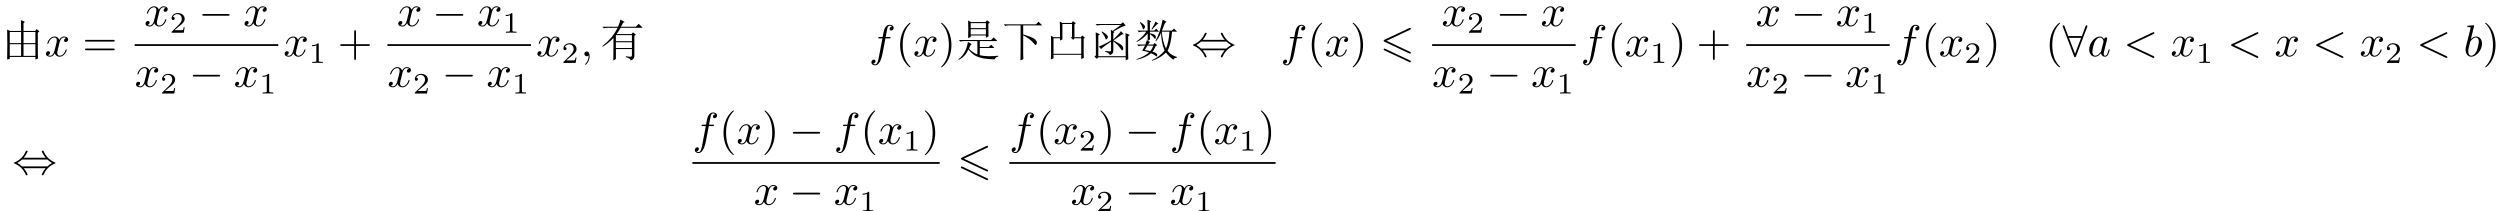<?xml version='1.0' encoding='UTF-8'?>
<!-- This file was generated by dvisvgm 3.2.2 -->
<svg version='1.1' xmlns='http://www.w3.org/2000/svg' xmlns:xlink='http://www.w3.org/1999/xlink' width='588.261pt' height='49.747pt' viewBox='-72 -58.886 588.261 49.747'>
<defs>
<path id='g0-1083' d='M.738-7.506H8.326L8.941-8.121L9.803-7.26H5.332V-5.127Q7.793-4.389 8.162-3.937Q8.572-3.527 8.572-3.199Q8.572-3.076 8.449-2.83Q8.367-2.625 8.285-2.625Q8.121-2.625 7.711-3.158Q7.137-3.937 5.332-4.922V-.738Q5.332 .123 5.373 .697L4.676 .984Q4.717-.533 4.717-1.107V-7.26H2.092Q1.559-7.26 1.107-7.137L.738-7.506Z'/>
<path id='g0-2088' d='M3.445-8.162L4.061-7.834H6.234L6.521-8.244L7.219-7.752L6.891-7.465V-4.471H8.408L8.695-4.881L9.352-4.389L9.064-4.102V-.82Q9.064-.287 9.105 .41L8.49 .656V-.328H1.969V.492L1.354 .738Q1.395-.205 1.395-.82V-3.404Q1.395-4.143 1.354-4.84L1.969-4.471H3.486V-6.686Q3.486-7.711 3.445-8.162ZM3.486-3.691V-4.225H1.969V-.574H8.49V-4.225H6.932L6.604-3.855L6.07-4.348L6.316-4.553V-7.588H4.061V-3.937L3.486-3.691Z'/>
<path id='g0-2093' d='M5.004-3.732V-4.922Q5.004-5.66 4.963-6.234L5.373-5.947L7.301-7.342H2.707Q2.174-7.342 1.723-7.219L1.354-7.588H7.301L7.834-7.998L8.449-7.178Q7.998-7.096 7.465-6.85T5.578-5.824L5.824-5.66L5.537-5.455V-3.937Q6.973-5.291 7.342-5.906L7.998-5.168L7.588-5.127Q5.947-3.979 5.578-3.732Q7.506-2.748 7.67-2.42Q7.875-2.133 7.875-1.887Q7.875-1.682 7.793-1.518T7.67-1.354Q7.506-1.354 7.178-1.887Q6.686-2.625 5.537-3.527V-1.189Q5.537-.574 4.717-.246Q4.676-.738 3.609-1.066V-1.23Q4.594-1.107 4.799-1.148T5.004-1.395V-3.445Q3.035-2.133 2.666-1.682L2.092-2.297Q2.584-2.42 3.404-2.83Q4.266-3.24 5.004-3.732ZM2.789-5.701L2.912-5.824Q3.855-5.25 4.061-4.963T4.266-4.553Q4.266-4.348 4.102-4.143T3.855-3.937Q3.732-3.937 3.65-4.225Q3.527-4.717 2.789-5.701ZM8.449 0V-3.568Q8.449-4.471 8.408-5.455L9.393-5.004L9.023-4.676V-.861Q9.023-.164 9.064 .656L8.449 .984V.246H2.051L1.641 .615L1.107 .082L1.436-.205V-3.896Q1.436-4.594 1.395-5.619L2.379-5.168L2.01-4.881V0H8.449Z'/>
<path id='g0-7072' d='M3.076-2.502Q2.748-1.969 2.461-1.477Q2.994-1.354 3.732-1.189Q4.102-1.6 4.471-2.502H3.076ZM1.395-8.039Q2.174-7.547 2.338-7.301T2.502-6.932Q2.502-6.727 2.338-6.521Q2.215-6.316 2.133-6.316Q2.01-6.316 1.887-6.727Q1.723-7.301 1.271-7.957L1.395-8.039ZM4.922-8.162L5.66-7.67Q5.332-7.588 5.086-7.26Q4.799-6.932 4.143-6.275L4.02-6.357Q4.799-7.588 4.922-8.162ZM3.076-8.613L3.979-8.203L3.65-7.916V-6.029H4.676L5.127-6.48L5.824-5.783H3.65V-5.414Q4.594-5.209 4.799-5.004Q5.045-4.84 5.045-4.553Q5.045-4.43 5.004-4.225Q4.963-4.061 4.881-4.061T4.594-4.348Q4.266-4.799 3.65-5.209V-3.937L3.158-3.609L3.732-3.363Q3.527-3.281 3.199-2.748H4.471L4.758-3.117L5.373-2.584L5.004-2.379Q4.594-1.436 4.266-1.066Q4.922-.902 5.127-.697Q5.373-.533 5.373-.246T5.25 .041T4.963-.123Q4.512-.451 3.937-.697Q2.502 .451 .533 .82L.492 .697Q2.379 .082 3.445-.902Q2.625-1.189 1.846-1.312Q2.01-1.559 2.502-2.502H1.969Q1.436-2.502 .984-2.379L.615-2.748H2.584Q2.748-3.158 2.912-3.732L3.117-3.65V-5.332Q2.01-4.061 .574-3.363L.492-3.486Q2.01-4.553 2.789-5.783H2.051Q1.518-5.783 1.066-5.66L.697-6.029H3.117Q3.117-7.506 3.076-8.613ZM6.439-5.783Q6.645-3.404 7.424-1.805Q8.08-3.199 8.244-5.783H6.439ZM6.645-8.613L7.588-8.08Q7.26-7.957 7.096-7.588T6.48-6.029H8.818L9.311-6.521L10.049-5.783H8.859Q8.613-2.748 7.793-1.271Q8.736-.123 10.008 .164V.328Q9.229 .451 9.187 .82Q8.121 .082 7.424-.861Q6.07 .451 4.184 1.066L4.102 .943Q5.988 .082 7.096-1.312Q6.316-3.24 6.275-5.537Q5.865-4.471 5.086-3.527L4.963-3.609Q5.947-5.25 6.645-8.613Z'/>
<path id='g0-7263' d='M3.486-6.357V-5.127H7.055V-6.357H3.486ZM2.871-8.408L3.527-8.039H6.973L7.342-8.449L7.998-7.916L7.629-7.629Q7.629-5.332 7.67-4.676L7.055-4.348V-4.881H3.486V-4.512L2.871-4.266Q2.912-5.291 2.912-6.275Q2.912-7.301 2.871-8.408ZM3.486-7.793V-6.604H7.055V-7.793H3.486ZM.697-3.814H8.285L8.9-4.43L9.762-3.568H5.619V-2.174H7.752L8.285-2.707L9.064-1.928H5.619V-.246Q6.357-.041 7.711 0Q9.105 0 9.967-.123V.082Q9.229 .246 9.146 .738Q6.727 .656 5.701 .328Q4.717 .041 4.061-.451Q3.445-.943 2.953-1.6Q2.174 .123 .656 .861L.574 .738Q2.379-.615 2.83-3.363L3.732-2.83Q3.486-2.666 3.363-2.461T3.076-1.805Q3.773-.943 5.045-.41V-3.568H2.051Q1.518-3.568 1.066-3.445L.697-3.814Z'/>
<path id='g0-7481' d='M3.65-4.963V-3.527H7.424V-4.963H3.65ZM3.65-3.281V-1.928H7.424V-3.281H3.65ZM5.988 0Q6.686 .123 7.055 .123T7.424-.246V-1.682H3.65V.656L3.035 1.025Q3.076 .328 3.076-4.307Q1.928-3.076 .574-2.256L.451-2.379Q1.6-3.281 2.42-4.225Q3.281-5.209 4.061-6.686H1.805Q1.271-6.686 .82-6.562L.451-6.932H4.143Q4.594-7.957 4.717-8.613L5.742-8.039L5.332-7.875Q5.045-7.301 4.84-6.932H8.326L9.023-7.629L9.967-6.686H4.758Q4.307-5.865 3.814-5.209H7.342L7.67-5.619L8.367-5.086L7.998-4.799V.041Q7.998 .697 7.096 1.025Q7.137 .533 5.988 .205V0Z'/>
<path id='g0-11105' d='M5.537-2.83V-.082H8.326V-2.83H5.537ZM1.682 .779Q1.723-.246 1.723-2.666T1.682-6.275L2.338-5.947H4.963Q4.963-7.711 4.922-8.49L5.865-8.08L5.537-7.793V-5.947H8.285L8.613-6.398L9.27-5.824L8.9-5.537V-1.025Q8.9 .164 8.941 .533L8.326 .779V.164H2.297V.615L1.682 .779ZM2.297-5.701V-3.076H4.963V-5.701H2.297ZM5.537-5.701V-3.076H8.326V-5.701H5.537ZM2.297-2.83V-.082H4.963V-2.83H2.297Z'/>
<path id='g4-59' d='M2.131-.011C2.131-.704 1.869-1.113 1.459-1.113C1.113-1.113 .903-.85 .903-.556C.903-.273 1.113 0 1.459 0C1.585 0 1.722-.042 1.827-.137C1.858-.158 1.869-.168 1.879-.168S1.9-.158 1.9-.011C1.9 .766 1.533 1.396 1.186 1.743C1.071 1.858 1.071 1.879 1.071 1.911C1.071 1.984 1.123 2.026 1.176 2.026C1.291 2.026 2.131 1.218 2.131-.011Z'/>
<path id='g4-60' d='M7.087-5.229C7.213-5.292 7.287-5.344 7.287-5.46S7.192-5.67 7.077-5.67C7.045-5.67 7.024-5.67 6.888-5.596L1.071-2.856C.955-2.803 .871-2.751 .871-2.625S.955-2.446 1.071-2.394L6.888 .346C7.024 .42 7.045 .42 7.077 .42C7.192 .42 7.287 .326 7.287 .21S7.213 .042 7.087-.021L1.575-2.625L7.087-5.229Z'/>
<path id='g4-97' d='M3.916-3.969C3.727-4.357 3.423-4.641 2.95-4.641C1.722-4.641 .42-3.097 .42-1.564C.42-.578 .997 .116 1.816 .116C2.026 .116 2.551 .073 3.181-.672C3.265-.231 3.633 .116 4.137 .116C4.504 .116 4.746-.126 4.914-.462C5.092-.84 5.229-1.48 5.229-1.501C5.229-1.606 5.134-1.606 5.103-1.606C4.998-1.606 4.987-1.564 4.956-1.417C4.777-.735 4.588-.116 4.158-.116C3.874-.116 3.843-.389 3.843-.599C3.843-.829 3.864-.913 3.979-1.375C4.095-1.816 4.116-1.921 4.21-2.32L4.588-3.79C4.662-4.084 4.662-4.105 4.662-4.147C4.662-4.326 4.536-4.431 4.357-4.431C4.105-4.431 3.948-4.2 3.916-3.969ZM3.234-1.249C3.181-1.06 3.181-1.039 3.024-.861C2.562-.283 2.131-.116 1.837-.116C1.312-.116 1.165-.693 1.165-1.102C1.165-1.627 1.501-2.919 1.743-3.402C2.068-4.021 2.541-4.41 2.961-4.41C3.643-4.41 3.79-3.549 3.79-3.486S3.769-3.36 3.759-3.307L3.234-1.249Z'/>
<path id='g4-98' d='M2.509-7.171C2.509-7.182 2.509-7.287 2.373-7.287C2.131-7.287 1.365-7.203 1.092-7.182C1.008-7.171 .892-7.161 .892-6.972C.892-6.846 .987-6.846 1.144-6.846C1.648-6.846 1.669-6.772 1.669-6.667C1.669-6.594 1.575-6.237 1.522-6.016L.661-2.593C.535-2.068 .493-1.9 .493-1.533C.493-.535 1.05 .116 1.827 .116C3.066 .116 4.357-1.449 4.357-2.961C4.357-3.916 3.801-4.641 2.961-4.641C2.478-4.641 2.047-4.336 1.732-4.011L2.509-7.171ZM1.522-3.202C1.585-3.433 1.585-3.454 1.68-3.57C2.194-4.252 2.667-4.41 2.94-4.41C3.318-4.41 3.601-4.095 3.601-3.423C3.601-2.803 3.255-1.596 3.066-1.197C2.719-.493 2.236-.116 1.827-.116C1.47-.116 1.123-.399 1.123-1.176C1.123-1.375 1.123-1.575 1.291-2.236L1.522-3.202Z'/>
<path id='g4-102' d='M3.853-4.2H4.756C4.966-4.2 5.071-4.2 5.071-4.41C5.071-4.525 4.966-4.525 4.788-4.525H3.916L4.137-5.722C4.179-5.943 4.326-6.688 4.389-6.814C4.483-7.014 4.662-7.171 4.882-7.171C4.924-7.171 5.197-7.171 5.397-6.982C4.935-6.94 4.83-6.573 4.83-6.415C4.83-6.174 5.019-6.048 5.218-6.048C5.491-6.048 5.796-6.279 5.796-6.678C5.796-7.161 5.313-7.402 4.882-7.402C4.525-7.402 3.864-7.213 3.549-6.174C3.486-5.953 3.454-5.848 3.202-4.525H2.478C2.278-4.525 2.163-4.525 2.163-4.326C2.163-4.2 2.257-4.2 2.457-4.2H3.15L2.362-.052C2.173 .966 1.995 1.921 1.449 1.921C1.407 1.921 1.144 1.921 .945 1.732C1.428 1.701 1.522 1.323 1.522 1.165C1.522 .924 1.333 .798 1.134 .798C.861 .798 .556 1.029 .556 1.428C.556 1.9 1.018 2.152 1.449 2.152C2.026 2.152 2.446 1.533 2.635 1.134C2.971 .472 3.213-.798 3.223-.871L3.853-4.2Z'/>
<path id='g4-120' d='M3.507-3.171C3.57-3.444 3.811-4.41 4.546-4.41C4.599-4.41 4.851-4.41 5.071-4.273C4.777-4.221 4.567-3.958 4.567-3.706C4.567-3.538 4.683-3.339 4.966-3.339C5.197-3.339 5.533-3.528 5.533-3.948C5.533-4.494 4.914-4.641 4.557-4.641C3.948-4.641 3.58-4.084 3.454-3.843C3.192-4.536 2.625-4.641 2.32-4.641C1.228-4.641 .63-3.286 .63-3.024C.63-2.919 .735-2.919 .756-2.919C.84-2.919 .871-2.94 .892-3.034C1.249-4.147 1.942-4.41 2.299-4.41C2.499-4.41 2.866-4.315 2.866-3.706C2.866-3.381 2.688-2.677 2.299-1.207C2.131-.556 1.764-.116 1.302-.116C1.239-.116 .997-.116 .777-.252C1.039-.304 1.27-.525 1.27-.819C1.27-1.102 1.039-1.186 .882-1.186C.567-1.186 .304-.913 .304-.578C.304-.095 .829 .116 1.291 .116C1.984 .116 2.362-.62 2.394-.682C2.52-.294 2.898 .116 3.528 .116C4.609 .116 5.208-1.239 5.208-1.501C5.208-1.606 5.113-1.606 5.082-1.606C4.987-1.606 4.966-1.564 4.945-1.491C4.599-.367 3.885-.116 3.549-.116C3.139-.116 2.971-.452 2.971-.808C2.971-1.039 3.034-1.27 3.15-1.732L3.507-3.171Z'/>
<path id='g1-40' d='M3.475 2.52C3.475 2.488 3.475 2.467 3.297 2.289C1.984 .966 1.648-1.018 1.648-2.625C1.648-4.452 2.047-6.279 3.339-7.591C3.475-7.717 3.475-7.738 3.475-7.77C3.475-7.843 3.433-7.875 3.37-7.875C3.265-7.875 2.32-7.161 1.701-5.827C1.165-4.672 1.039-3.507 1.039-2.625C1.039-1.806 1.155-.535 1.732 .651C2.362 1.942 3.265 2.625 3.37 2.625C3.433 2.625 3.475 2.593 3.475 2.52Z'/>
<path id='g1-41' d='M3.034-2.625C3.034-3.444 2.919-4.714 2.341-5.901C1.711-7.192 .808-7.875 .704-7.875C.64-7.875 .599-7.833 .599-7.77C.599-7.738 .599-7.717 .798-7.528C1.827-6.489 2.425-4.819 2.425-2.625C2.425-.829 2.037 1.018 .735 2.341C.599 2.467 .599 2.488 .599 2.52C.599 2.583 .64 2.625 .704 2.625C.808 2.625 1.753 1.911 2.373 .578C2.908-.578 3.034-1.743 3.034-2.625Z'/>
<path id='g1-43' d='M4.294-2.415H7.224C7.371-2.415 7.57-2.415 7.57-2.625S7.371-2.835 7.224-2.835H4.294V-5.775C4.294-5.922 4.294-6.121 4.084-6.121S3.874-5.922 3.874-5.775V-2.835H.934C.787-2.835 .588-2.835 .588-2.625S.787-2.415 .934-2.415H3.874V.525C3.874 .672 3.874 .871 4.084 .871S4.294 .672 4.294 .525V-2.415Z'/>
<path id='g1-61' d='M7.213-3.433C7.371-3.433 7.57-3.433 7.57-3.643S7.371-3.853 7.224-3.853H.934C.787-3.853 .588-3.853 .588-3.643S.787-3.433 .945-3.433H7.213ZM7.224-1.396C7.371-1.396 7.57-1.396 7.57-1.606S7.371-1.816 7.213-1.816H.945C.787-1.816 .588-1.816 .588-1.606S.787-1.396 .934-1.396H7.224Z'/>
<path id='g5-49' d='M2.336-4.435C2.336-4.624 2.322-4.631 2.127-4.631C1.681-4.191 1.046-4.184 .76-4.184V-3.933C.928-3.933 1.388-3.933 1.771-4.129V-.572C1.771-.342 1.771-.251 1.074-.251H.809V0C.934-.007 1.792-.028 2.05-.028C2.267-.028 3.145-.007 3.299 0V-.251H3.034C2.336-.251 2.336-.342 2.336-.572V-4.435Z'/>
<path id='g5-50' d='M3.522-1.269H3.285C3.264-1.116 3.194-.704 3.103-.635C3.048-.593 2.511-.593 2.413-.593H1.13C1.862-1.241 2.106-1.437 2.525-1.764C3.041-2.176 3.522-2.608 3.522-3.271C3.522-4.115 2.783-4.631 1.89-4.631C1.025-4.631 .439-4.024 .439-3.382C.439-3.027 .739-2.992 .809-2.992C.976-2.992 1.179-3.11 1.179-3.361C1.179-3.487 1.13-3.731 .767-3.731C.983-4.226 1.458-4.38 1.785-4.38C2.483-4.38 2.845-3.836 2.845-3.271C2.845-2.664 2.413-2.183 2.19-1.932L.509-.272C.439-.209 .439-.195 .439 0H3.313L3.522-1.269Z'/>
<path id='g2-54' d='M7.087-6.237C7.213-6.3 7.287-6.352 7.287-6.468S7.192-6.678 7.077-6.678C7.024-6.678 6.93-6.636 6.888-6.615L1.081-3.874C.903-3.79 .871-3.717 .871-3.633S.913-3.475 1.081-3.402L6.888-.672C7.024-.599 7.045-.599 7.077-.599C7.192-.599 7.287-.693 7.287-.808C7.287-.945 7.192-.987 7.077-1.039L1.575-3.633L7.087-6.237ZM6.888 1.365C7.024 1.438 7.045 1.438 7.077 1.438C7.192 1.438 7.287 1.344 7.287 1.228C7.287 1.092 7.192 1.05 7.077 .997L1.281-1.732C1.144-1.806 1.123-1.806 1.081-1.806C.955-1.806 .871-1.711 .871-1.596C.871-1.512 .913-1.438 1.081-1.365L6.888 1.365Z'/>
<path id='g3-0' d='M6.919-2.415C7.098-2.415 7.287-2.415 7.287-2.625S7.098-2.835 6.919-2.835H1.239C1.06-2.835 .871-2.835 .871-2.625S1.06-2.415 1.239-2.415H6.919Z'/>
<path id='g3-44' d='M2.667-3.853C3.265-4.536 3.58-5.302 3.58-5.386C3.58-5.512 3.465-5.512 3.37-5.512C3.213-5.512 3.213-5.502 3.118-5.292C2.688-4.326 1.911-3.36 .535-2.772C.389-2.709 .357-2.698 .357-2.625C.357-2.604 .357-2.583 .367-2.562C.389-2.541 .399-2.53 .609-2.436C1.764-1.953 2.625-1.06 3.16 .158C3.202 .252 3.244 .263 3.37 .263C3.465 .263 3.58 .263 3.58 .137C3.58 .052 3.265-.714 2.667-1.396H7.822C7.224-.714 6.909 .052 6.909 .137C6.909 .263 7.024 .263 7.119 .263C7.276 .263 7.276 .252 7.371 .042C7.801-.924 8.578-1.89 9.954-2.478C10.101-2.541 10.132-2.551 10.132-2.625C10.132-2.646 10.132-2.667 10.122-2.688C10.101-2.709 10.09-2.719 9.88-2.814C8.725-3.297 7.864-4.189 7.329-5.407C7.287-5.502 7.245-5.512 7.119-5.512C7.024-5.512 6.909-5.512 6.909-5.386C6.909-5.302 7.224-4.536 7.822-3.853H2.667ZM2.257-1.816C1.942-2.121 1.585-2.373 1.155-2.625C1.732-2.961 2.047-3.223 2.257-3.433H8.232C8.547-3.129 8.904-2.877 9.334-2.625C8.757-2.289 8.442-2.026 8.232-1.816H2.257Z'/>
<path id='g3-56' d='M5.785-6.888C5.838-7.003 5.838-7.024 5.838-7.077C5.838-7.182 5.754-7.287 5.628-7.287C5.491-7.287 5.428-7.161 5.386-7.045L4.515-4.735H1.323L.452-7.045C.399-7.192 .346-7.287 .21-7.287C.105-7.287 0-7.182 0-7.077C0-7.056 0-7.035 .063-6.888L2.677-.011C2.73 .137 2.782 .231 2.919 .231C3.066 .231 3.108 .116 3.15 .011L5.785-6.888ZM1.491-4.315H4.347L2.919-.578L1.491-4.315Z'/>
</defs>
<g id='page1'>
<use x='-72' y='-45.657' xlink:href='#g0-11105'/>
<use x='-61.5' y='-45.657' xlink:href='#g4-120'/>
<use x='-52.582' y='-45.657' xlink:href='#g1-61'/>
<use x='-38.069' y='-52.761' xlink:href='#g4-120'/>
<use x='-32.068' y='-51.186' xlink:href='#g5-50'/>
<use x='-25.265' y='-52.761' xlink:href='#g3-0'/>
<use x='-14.765' y='-52.761' xlink:href='#g4-120'/>
<rect x='-40.304' y='-48.492' height='.42' width='33.774'/>
<use x='-40.304' y='-38.455' xlink:href='#g4-120'/>
<use x='-34.302' y='-36.88' xlink:href='#g5-50'/>
<use x='-27.5' y='-38.455' xlink:href='#g3-0'/>
<use x='-17' y='-38.455' xlink:href='#g4-120'/>
<use x='-10.999' y='-36.88' xlink:href='#g5-49'/>
<use x='-5.334' y='-45.657' xlink:href='#g4-120'/>
<use x='.667' y='-44.082' xlink:href='#g5-49'/>
<use x='7.47' y='-45.657' xlink:href='#g1-43'/>
<use x='21.4' y='-52.761' xlink:href='#g4-120'/>
<use x='29.734' y='-52.761' xlink:href='#g3-0'/>
<use x='40.234' y='-52.761' xlink:href='#g4-120'/>
<use x='46.235' y='-51.186' xlink:href='#g5-49'/>
<rect x='19.165' y='-48.492' height='.42' width='33.774'/>
<use x='19.165' y='-38.455' xlink:href='#g4-120'/>
<use x='25.166' y='-36.88' xlink:href='#g5-50'/>
<use x='31.969' y='-38.455' xlink:href='#g3-0'/>
<use x='42.469' y='-38.455' xlink:href='#g4-120'/>
<use x='48.47' y='-36.88' xlink:href='#g5-49'/>
<use x='54.135' y='-45.657' xlink:href='#g4-120'/>
<use x='60.136' y='-44.082' xlink:href='#g5-50'/>
<use x='64.605' y='-45.657' xlink:href='#g4-59'/>
<use x='69.272' y='-45.657' xlink:href='#g0-7481'/>
<use x='132.49' y='-45.657' xlink:href='#g4-102'/>
<use x='138.761' y='-45.657' xlink:href='#g1-40'/>
<use x='142.844' y='-45.657' xlink:href='#g4-120'/>
<use x='148.845' y='-45.657' xlink:href='#g1-41'/>
<use x='152.929' y='-45.657' xlink:href='#g0-7263'/>
<use x='163.429' y='-45.657' xlink:href='#g0-1083'/>
<use x='173.929' y='-45.657' xlink:href='#g0-2088'/>
<use x='184.429' y='-45.657' xlink:href='#g0-2093'/>
<use x='194.929' y='-45.657' xlink:href='#g0-7072'/>
<use x='208.345' y='-45.657' xlink:href='#g3-44'/>
<use x='229.345' y='-45.657' xlink:href='#g4-102'/>
<use x='235.616' y='-45.657' xlink:href='#g1-40'/>
<use x='239.7' y='-45.657' xlink:href='#g4-120'/>
<use x='245.701' y='-45.657' xlink:href='#g1-41'/>
<use x='252.701' y='-45.657' xlink:href='#g2-54'/>
<use x='267.214' y='-52.761' xlink:href='#g4-120'/>
<use x='273.215' y='-51.186' xlink:href='#g5-50'/>
<use x='280.018' y='-52.761' xlink:href='#g3-0'/>
<use x='290.518' y='-52.761' xlink:href='#g4-120'/>
<rect x='264.979' y='-48.492' height='.42' width='33.774'/>
<use x='264.979' y='-38.455' xlink:href='#g4-120'/>
<use x='270.98' y='-36.88' xlink:href='#g5-50'/>
<use x='277.783' y='-38.455' xlink:href='#g3-0'/>
<use x='288.283' y='-38.455' xlink:href='#g4-120'/>
<use x='294.284' y='-36.88' xlink:href='#g5-49'/>
<use x='299.949' y='-45.657' xlink:href='#g4-102'/>
<use x='306.22' y='-45.657' xlink:href='#g1-40'/>
<use x='310.303' y='-45.657' xlink:href='#g4-120'/>
<use x='316.304' y='-44.082' xlink:href='#g5-49'/>
<use x='320.774' y='-45.657' xlink:href='#g1-41'/>
<use x='327.19' y='-45.657' xlink:href='#g1-43'/>
<use x='341.12' y='-52.761' xlink:href='#g4-120'/>
<use x='349.455' y='-52.761' xlink:href='#g3-0'/>
<use x='359.955' y='-52.761' xlink:href='#g4-120'/>
<use x='365.956' y='-51.186' xlink:href='#g5-49'/>
<rect x='338.886' y='-48.492' height='.42' width='33.774'/>
<use x='338.886' y='-38.455' xlink:href='#g4-120'/>
<use x='344.887' y='-36.88' xlink:href='#g5-50'/>
<use x='351.689' y='-38.455' xlink:href='#g3-0'/>
<use x='362.189' y='-38.455' xlink:href='#g4-120'/>
<use x='368.19' y='-36.88' xlink:href='#g5-49'/>
<use x='373.855' y='-45.657' xlink:href='#g4-102'/>
<use x='380.126' y='-45.657' xlink:href='#g1-40'/>
<use x='384.21' y='-45.657' xlink:href='#g4-120'/>
<use x='390.211' y='-44.082' xlink:href='#g5-50'/>
<use x='394.68' y='-45.657' xlink:href='#g1-41'/>
<use x='409.263' y='-45.657' xlink:href='#g1-40'/>
<use x='413.347' y='-45.657' xlink:href='#g3-56'/>
<use x='419.18' y='-45.657' xlink:href='#g4-97'/>
<use x='427.647' y='-45.657' xlink:href='#g4-60'/>
<use x='438.73' y='-45.657' xlink:href='#g4-120'/>
<use x='444.731' y='-44.082' xlink:href='#g5-49'/>
<use x='452.117' y='-45.657' xlink:href='#g4-60'/>
<use x='463.2' y='-45.657' xlink:href='#g4-120'/>
<use x='472.118' y='-45.657' xlink:href='#g4-60'/>
<use x='483.201' y='-45.657' xlink:href='#g4-120'/>
<use x='489.202' y='-44.082' xlink:href='#g5-50'/>
<use x='496.588' y='-45.657' xlink:href='#g4-60'/>
<use x='507.672' y='-45.657' xlink:href='#g4-98'/>
<use x='512.178' y='-45.657' xlink:href='#g1-41'/>
<use x='-69.083' y='-17.916' xlink:href='#g3-44'/>
<use x='90.93' y='-25.02' xlink:href='#g4-102'/>
<use x='97.201' y='-25.02' xlink:href='#g1-40'/>
<use x='101.284' y='-25.02' xlink:href='#g4-120'/>
<use x='107.285' y='-25.02' xlink:href='#g1-41'/>
<use x='113.702' y='-25.02' xlink:href='#g3-0'/>
<use x='124.202' y='-25.02' xlink:href='#g4-102'/>
<use x='130.473' y='-25.02' xlink:href='#g1-40'/>
<use x='134.556' y='-25.02' xlink:href='#g4-120'/>
<use x='140.557' y='-23.445' xlink:href='#g5-49'/>
<use x='145.027' y='-25.02' xlink:href='#g1-41'/>
<rect x='90.93' y='-20.751' height='.42' width='58.18'/>
<use x='105.368' y='-10.714' xlink:href='#g4-120'/>
<use x='113.702' y='-10.714' xlink:href='#g3-0'/>
<use x='124.202' y='-10.714' xlink:href='#g4-120'/>
<use x='130.203' y='-9.139' xlink:href='#g5-49'/>
<use x='153.222' y='-17.916' xlink:href='#g2-54'/>
<use x='165.501' y='-25.02' xlink:href='#g4-102'/>
<use x='171.772' y='-25.02' xlink:href='#g1-40'/>
<use x='175.855' y='-25.02' xlink:href='#g4-120'/>
<use x='181.856' y='-23.445' xlink:href='#g5-50'/>
<use x='186.325' y='-25.02' xlink:href='#g1-41'/>
<use x='192.742' y='-25.02' xlink:href='#g3-0'/>
<use x='203.242' y='-25.02' xlink:href='#g4-102'/>
<use x='209.513' y='-25.02' xlink:href='#g1-40'/>
<use x='213.596' y='-25.02' xlink:href='#g4-120'/>
<use x='219.597' y='-23.445' xlink:href='#g5-49'/>
<use x='224.067' y='-25.02' xlink:href='#g1-41'/>
<rect x='165.501' y='-20.751' height='.42' width='62.649'/>
<use x='179.938' y='-10.714' xlink:href='#g4-120'/>
<use x='185.939' y='-9.139' xlink:href='#g5-50'/>
<use x='192.742' y='-10.714' xlink:href='#g3-0'/>
<use x='203.242' y='-10.714' xlink:href='#g4-120'/>
<use x='209.243' y='-9.139' xlink:href='#g5-49'/>
</g>
</svg>